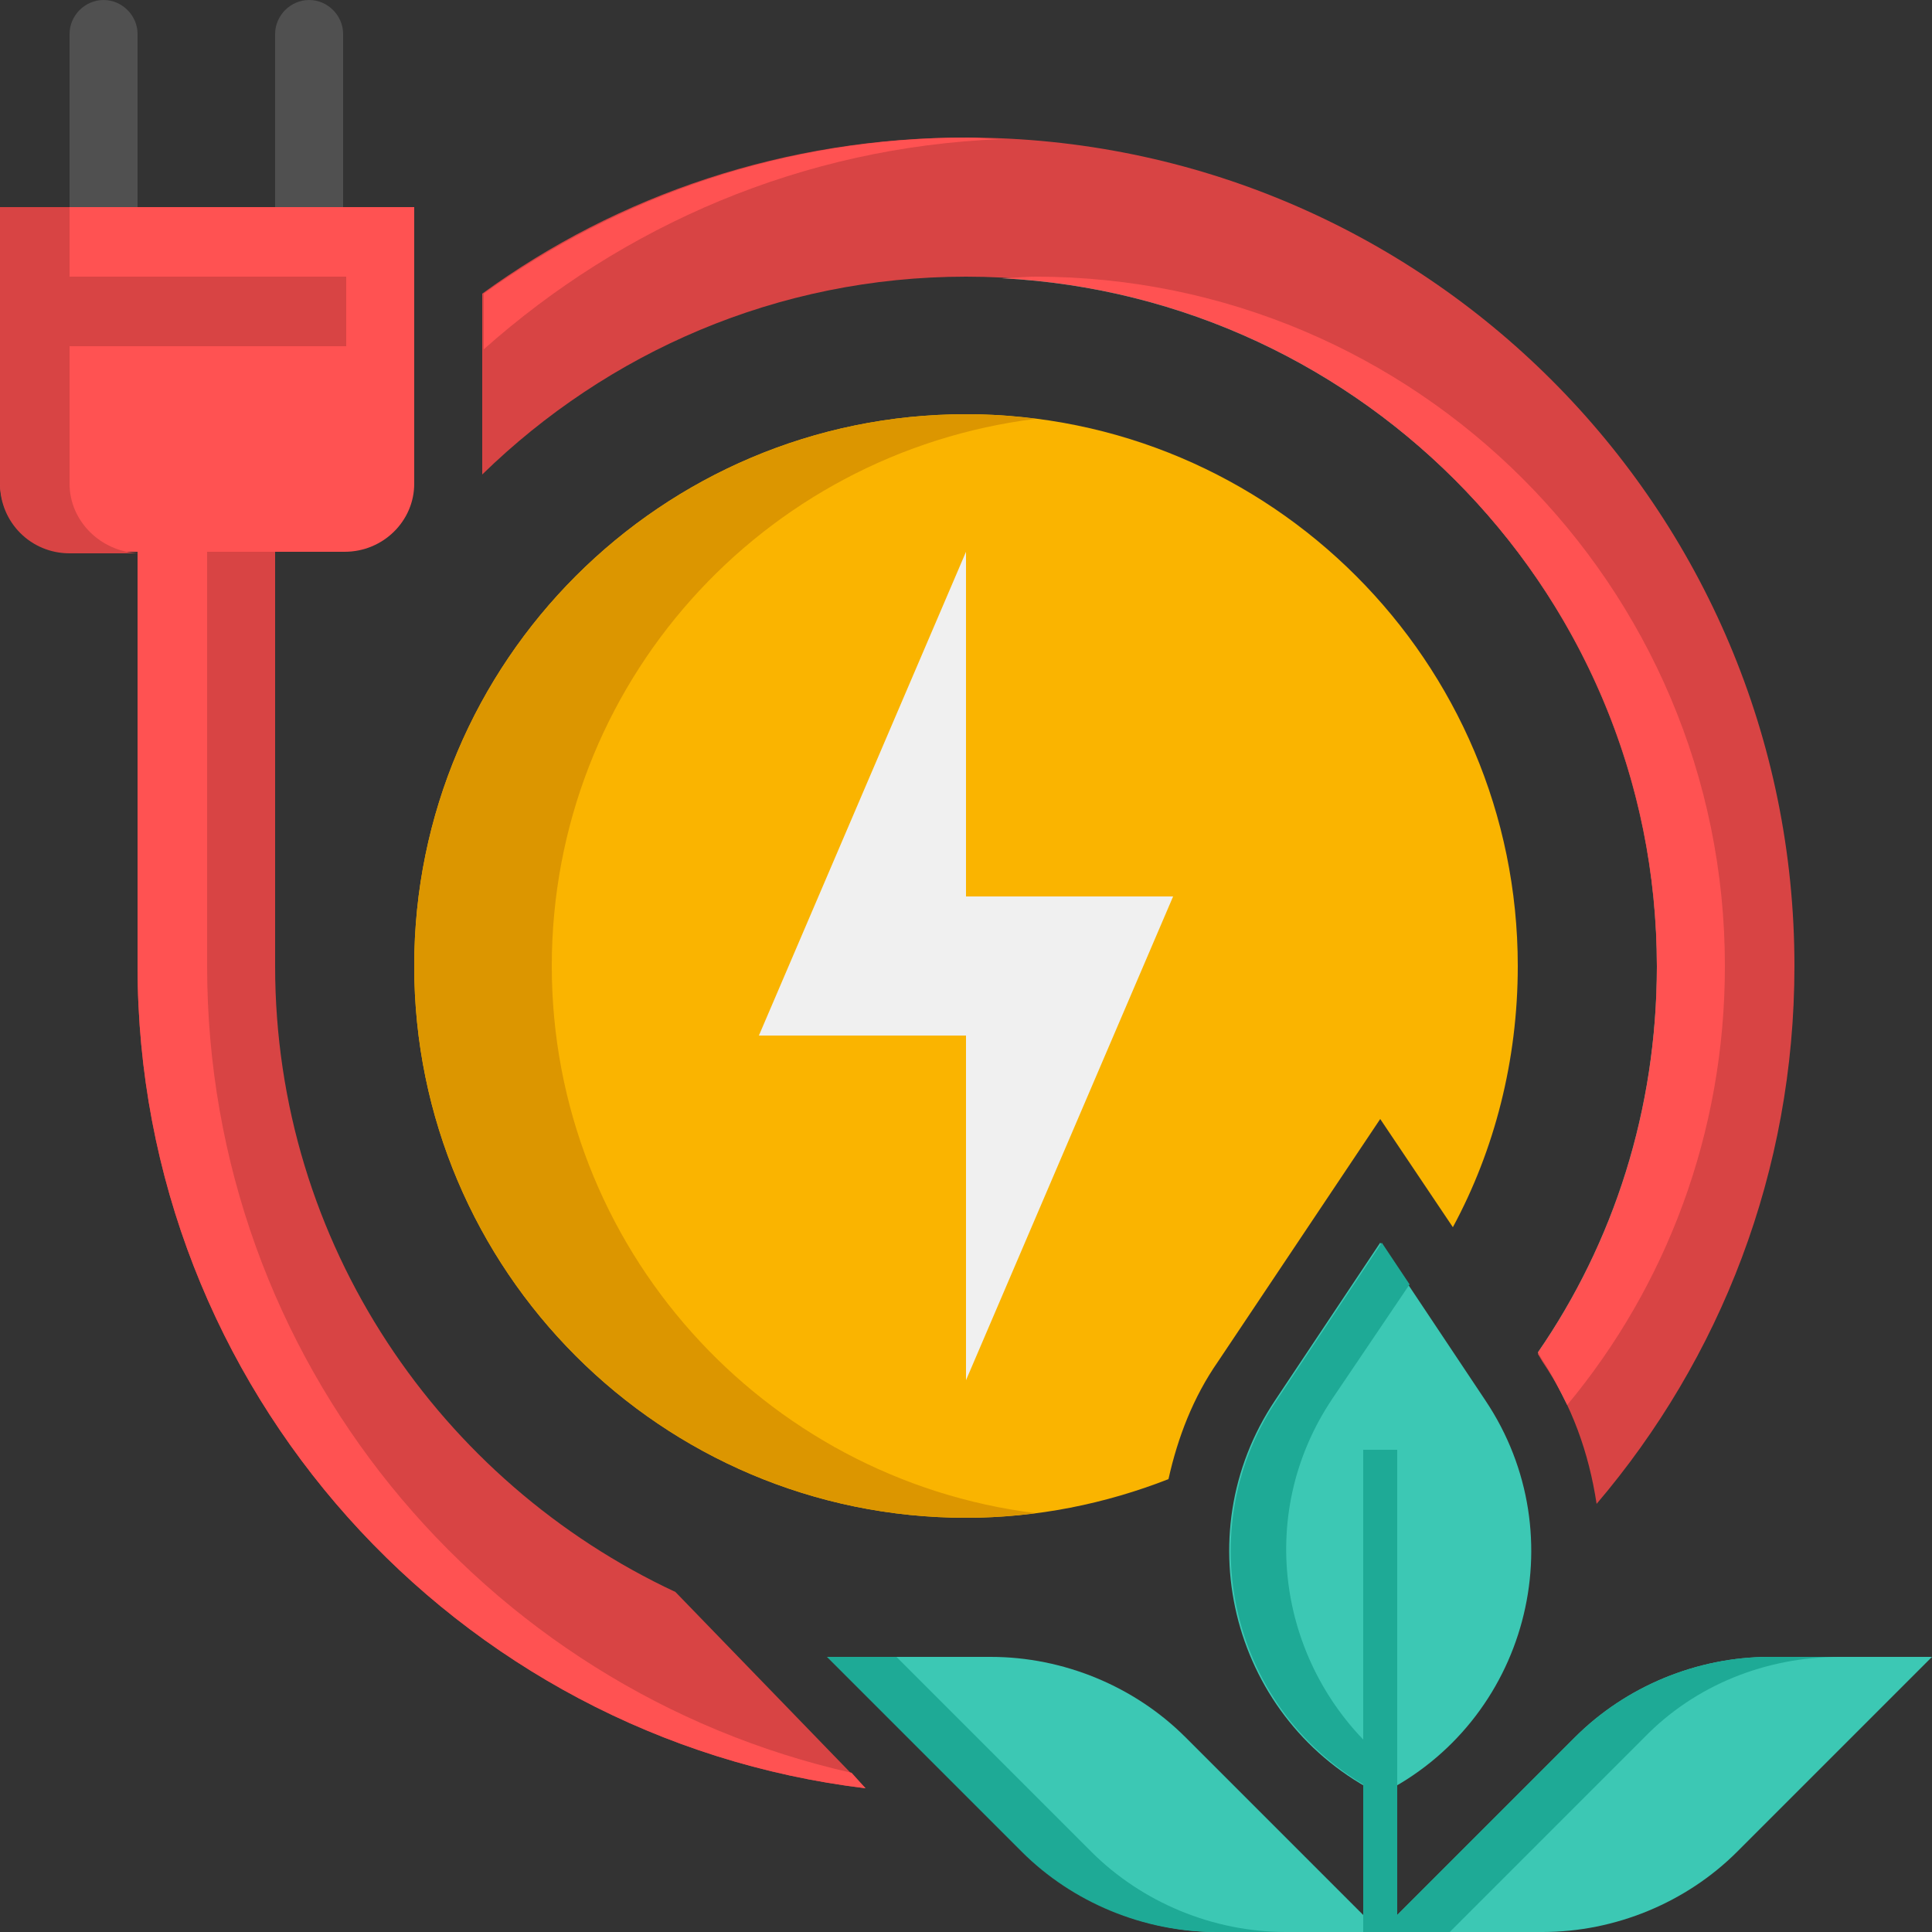 <?xml version="1.0" encoding="utf-8"?>
<!-- Generator: Adobe Illustrator 19.0.0, SVG Export Plug-In . SVG Version: 6.00 Build 0)  -->
<svg version="1.1" id="Layer_1" xmlns="http://www.w3.org/2000/svg" xmlns:xlink="http://www.w3.org/1999/xlink" x="0px" y="0px"
	 viewBox="0 0 125 125" style="enable-background:new 0 0 125 125;" xml:space="preserve">
<rect x="0" y="0" width="125" height="125" fill="#333333" stroke="none"/>
<style type="text/css">
	.st0{fill:#D84444;}
	.st1{fill:#FF5252;}
	.st2{fill:#FAB400;}
	.st3{fill:#DC9600;}
	.st4{fill:#F0F0F0;}
	.st5{fill:#3CC8B4;}
	.st6{fill:#1EAA96;}
	.st7{fill:#505050;}
</style>
<g id="Icons_00000171720599979736148180000006497253725433517999_">
	<g>
		<g>
			<path class="st0" d="M43.7,103c-15.2-7.1-25.9-22.5-25.9-40.5V35.7H8.9v26.8l0,0c0,27.4,20.6,50,47.1,53.2L43.7,103z"/>
		</g>
		<g>
			<path class="st1" d="M13.4,62.5L13.4,62.5V35.7H8.9v26.8l0,0c0,27.4,20.6,50,47.1,53.2l-0.9-1C31.2,109.3,13.4,88,13.4,62.5z"/>
		</g>
		<g>
			<path class="st2" d="M78.8,88.1l10.5-15.7l4.7,7c2.7-5,4.2-10.8,4.2-16.9l0,0c0-19.7-16-35.7-35.7-35.7s-35.7,16-35.7,35.7l0,0
				c0,19.7,16,35.7,35.7,35.7c4.6,0,9-0.9,13.1-2.5C76.2,93,77.2,90.4,78.8,88.1z"/>
		</g>
		<g>
			<path class="st3" d="M35.7,62.5L35.7,62.5c0-18.2,13.6-33.2,31.3-35.4c-1.5-0.2-2.9-0.3-4.5-0.3c-19.7,0-35.7,16-35.7,35.7l0,0
				c0,19.7,16,35.7,35.7,35.7c1.5,0,3-0.1,4.5-0.3C49.4,95.7,35.7,80.7,35.7,62.5z"/>
		</g>
		<g>
			<polygon class="st4" points="62.5,35.7 49.1,67 62.5,67 62.5,89.3 75.9,58 62.5,58 			"/>
		</g>
		<g>
			<path class="st5" d="M89.3,80.4l-6.8,10.2c-5.9,8.8-2.7,20.8,6.8,25.5l0,0l0,0c9.5-4.7,12.7-16.7,6.8-25.5L89.3,80.4z"/>
		</g>
		<g>
			<path class="st5" d="M89.3,125l12.6-12.6c3.3-3.3,7.9-5.2,12.6-5.2H125l-12.6,12.6c-3.3,3.3-7.9,5.2-12.6,5.2H89.3z"/>
		</g>
		<g>
			<path class="st6" d="M119,107.2h-4.5c-4.7,0-9.3,1.9-12.6,5.2L89.3,125h4.5l12.6-12.6C109.7,109,114.3,107.2,119,107.2z"/>
		</g>
		<g>
			<path class="st5" d="M89.3,125l-12.6-12.6c-3.3-3.3-7.9-5.2-12.6-5.2H53.6l12.6,12.6c3.3,3.3,7.9,5.2,12.6,5.2H89.3z"/>
		</g>
		<g>
			<path class="st6" d="M58,107.2h-4.5l12.6,12.6c3.3,3.3,7.9,5.2,12.6,5.2h4.5c-4.7,0-9.3-1.9-12.6-5.2L58,107.2z"/>
		</g>
		<g>
			<rect x="88.2" y="93.8" class="st6" width="2.2" height="31.3"/>
		</g>
		<g>
			<path class="st6" d="M89.3,113.6c-6.5-5.7-8.2-15.5-3.1-23.1l5-7.4l-1.8-2.7l-6.8,10.2c-5.9,8.8-2.7,20.8,6.8,25.5l0,0V113.6z"/>
		</g>
		<g>
			<path class="st6" d="M67,17.9c-0.8,0-1.5,0.1-2.2,0.1c23.6,1.2,42.4,20.7,42.4,44.5c0,9.3-2.8,17.9-7.7,25l0.3,0.5
				c0.6,0.9,1.1,1.9,1.6,2.9c6.4-7.7,10.2-17.6,10.2-28.5l0,0C111.6,37.9,91.6,17.9,67,17.9z"/>
		</g>
		<g>
			<path class="st1" d="M22.3,35.7H4.5c-2.5,0-4.5-2-4.5-4.5V13.4h26.8v17.9C26.8,33.7,24.8,35.7,22.3,35.7z"/>
		</g>
		<g>
			<path class="st0" d="M4.5,31.3V13.4H0v17.9c0,2.5,2,4.5,4.5,4.5h4.5C6.5,35.7,4.5,33.7,4.5,31.3z"/>
		</g>
		<g>
			<path class="st0" d="M62.5,8.9c-11.7,0-22.5,3.7-31.3,10.1v11.7c8.1-7.9,19.1-12.8,31.3-12.8c24.6,0,44.7,20,44.7,44.7
				c0,9.3-2.8,17.9-7.7,25l0.3,0.5c1.9,2.8,3,5.9,3.5,9.2c8-9.4,12.8-21.5,12.8-34.8l0,0C116.1,32.9,92.1,8.9,62.5,8.9z"/>
		</g>
		<g>
			<path class="st1" d="M67,17.9c-0.8,0-1.5,0.1-2.2,0.1l0,0c23.6,1.2,42.4,20.7,42.4,44.5c0,9.3-2.8,17.9-7.7,25l0.3,0.5
				c0.6,0.9,1.1,1.9,1.6,2.9c6.4-7.7,10.2-17.6,10.2-28.4C111.6,37.9,91.6,17.9,67,17.9z"/>
		</g>
		<g>
			<path class="st7" d="M8.9,13.4H4.5V2.2C4.5,1,5.5,0,6.7,0l0,0c1.2,0,2.2,1,2.2,2.2V13.4z"/>
		</g>
		<g>
			<path class="st7" d="M22.3,13.4h-4.5V2.2c0-1.2,1-2.2,2.2-2.2l0,0c1.2,0,2.2,1,2.2,2.2V13.4z"/>
		</g>
		<g>
			<path class="st1" d="M31.3,19v3.6c9-8,20.6-13.1,33.5-13.6l0,0c-0.7,0-1.5-0.1-2.2-0.1C50.8,8.9,40.1,12.7,31.3,19z"/>
		</g>
		<g>
			<rect x="4.5" y="17.9" class="st0" width="17.9" height="4.5"/>
		</g>
	</g>
</g>
</svg>
